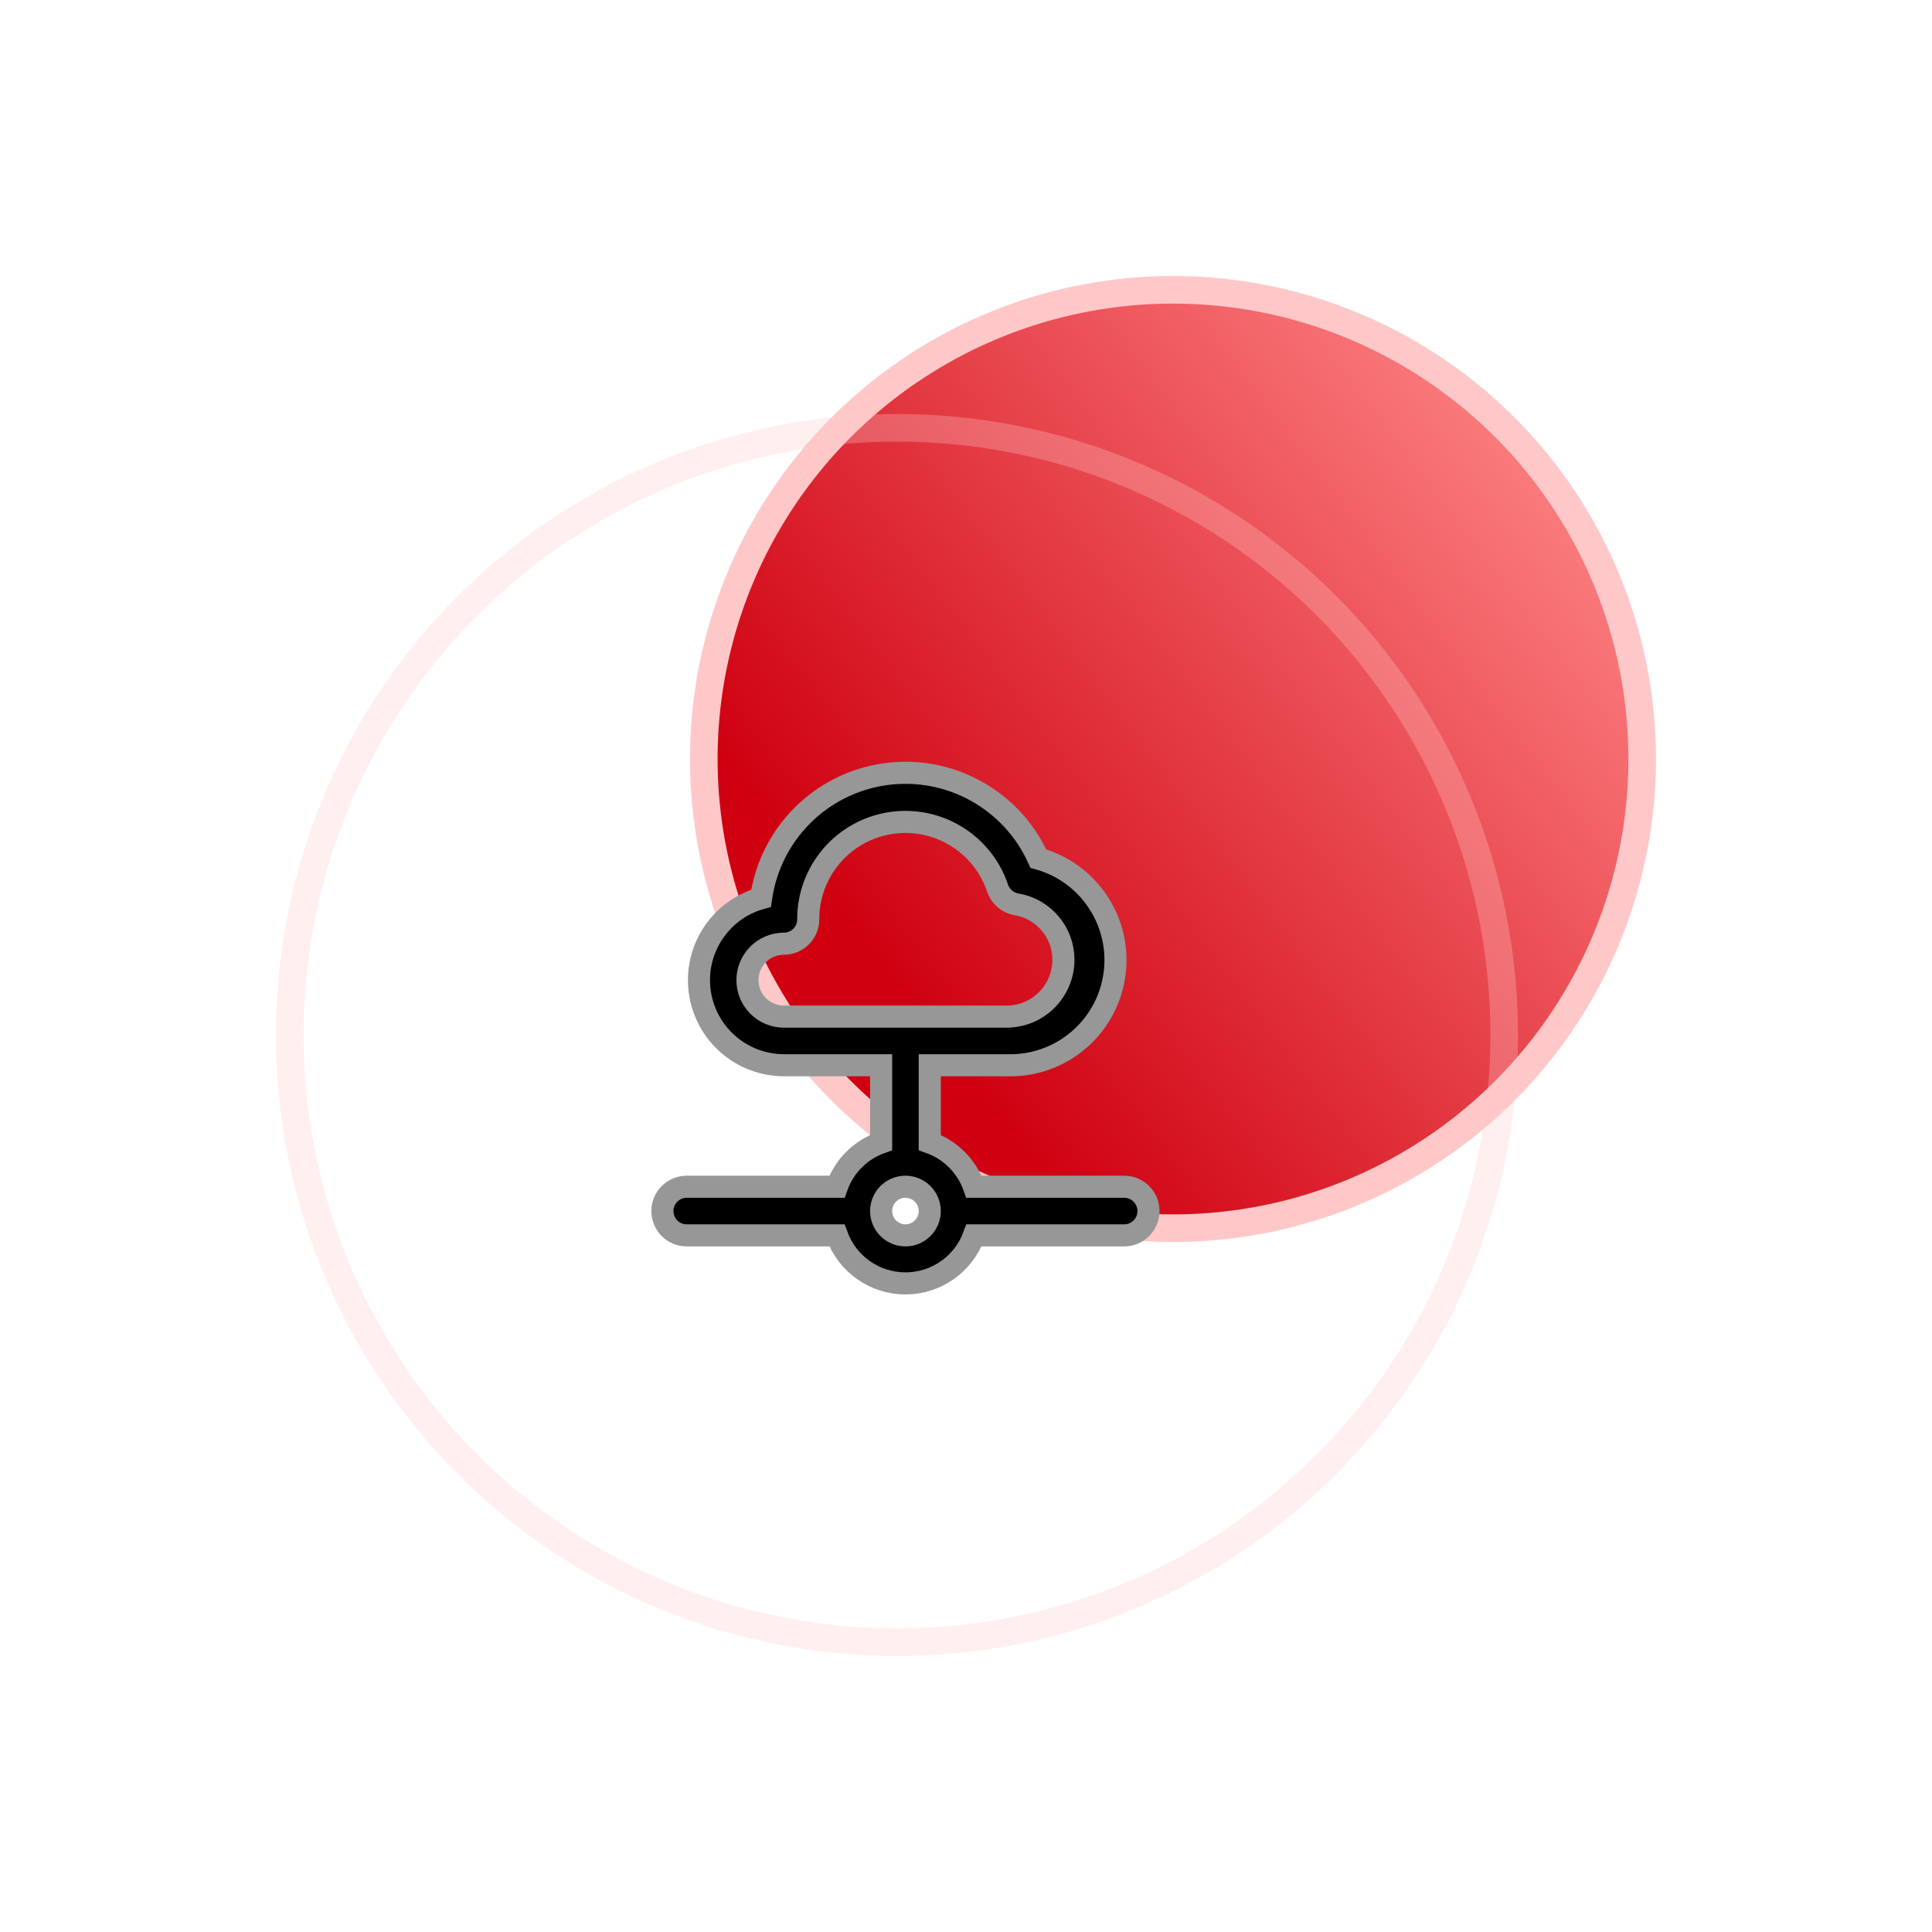 <?xml version="1.0" encoding="UTF-8"?>
<svg width="70px" height="70px" viewBox="0 0 70 70" version="1.1" xmlns="http://www.w3.org/2000/svg" xmlns:xlink="http://www.w3.org/1999/xlink">
    <title>数据连接</title>
    <defs>
        <linearGradient x1="22.304%" y1="77.498%" x2="100%" y2="18.526%" id="linearGradient-1">
            <stop stop-color="#CF0010" offset="0%"></stop>
            <stop stop-color="#FF8888" offset="100%"></stop>
        </linearGradient>
        <filter id="filter-2">
            <feColorMatrix in="SourceGraphic" type="matrix" values="0 0 0 0 0.812 0 0 0 0 0 0 0 0 0 0.063 0 0 0 1 0"></feColorMatrix>
        </filter>
    </defs>
    <g id="页面-1" stroke="none" stroke-width="1" fill="none" fill-rule="evenodd">
        <g id="SDSF-产品中心（数据可视化）" transform="translate(-382, -2060)">
            <g id="产品优势备份" transform="translate(360, 1961)">
                <g id="编组-6" transform="translate(0, 99)">
                    <g id="数据连接" transform="translate(22, 0)">
                        <rect id="矩形" x="0" y="0" width="70" height="70"></rect>
                        <g id="编组-9" transform="translate(10, 10)">
                            <circle id="椭圆形备份" stroke="#FFC8C8" fill="url(#linearGradient-1)" cx="32.5" cy="17.5" r="17"></circle>
                            <circle id="椭圆形" stroke-opacity="0.3" stroke="#FFC8C8" cx="22.5" cy="27.5" r="22"></circle>
                            <g filter="url(#filter-2)" id="云-数据连接">
                                <g transform="translate(13, 18)">
                                    <rect id="矩形" fill="#000000" fill-rule="nonzero" opacity="0" x="0" y="0" width="18.5" height="18.5"></rect>
                                    <path d="M17.731,14.998 L12.289,14.998 C12.023,14.25 11.434,13.662 10.687,13.396 L10.687,10.595 L13.478,10.595 C15.408,10.659 17.08,9.27 17.372,7.361 C17.664,5.452 16.483,3.627 14.623,3.11 C13.655,0.967 11.388,-0.279 9.06,0.053 C6.732,0.386 4.904,2.217 4.575,4.546 C3.093,4.961 2.145,6.406 2.354,7.931 C2.562,9.456 3.864,10.593 5.403,10.595 L8.925,10.595 L8.925,13.396 C8.177,13.662 7.589,14.25 7.323,14.998 L1.881,14.998 C1.394,14.998 1,15.393 1,15.879 C1,16.365 1.394,16.76 1.881,16.76 L7.323,16.76 C7.702,17.804 8.694,18.5 9.806,18.5 C10.917,18.5 11.91,17.804 12.289,16.76 L17.731,16.76 C18.218,16.76 18.612,16.365 18.612,15.879 C18.612,15.393 18.218,14.998 17.731,14.998 Z M5.403,8.834 C4.673,8.834 4.082,8.243 4.082,7.513 C4.082,6.784 4.673,6.192 5.403,6.192 C5.889,6.192 6.284,5.798 6.284,5.312 C6.279,3.585 7.527,2.109 9.23,1.827 C10.934,1.545 12.591,2.54 13.143,4.176 C13.246,4.484 13.51,4.711 13.83,4.766 C14.815,4.93 15.535,5.784 15.53,6.782 C15.525,7.914 14.609,8.829 13.478,8.834 L5.403,8.834 L5.403,8.834 Z M9.806,16.76 C9.32,16.76 8.925,16.365 8.925,15.879 C8.925,15.393 9.32,14.998 9.806,14.998 C10.292,14.998 10.687,15.393 10.687,15.879 C10.687,16.365 10.292,16.76 9.806,16.76 L9.806,16.76 Z" id="形状" stroke="#979797" stroke-width="0.8" fill="#000000" fill-rule="nonzero"></path>
                                </g>
                            </g>
                        </g>
                    </g>
                </g>
            </g>
        </g>
    </g>
</svg>